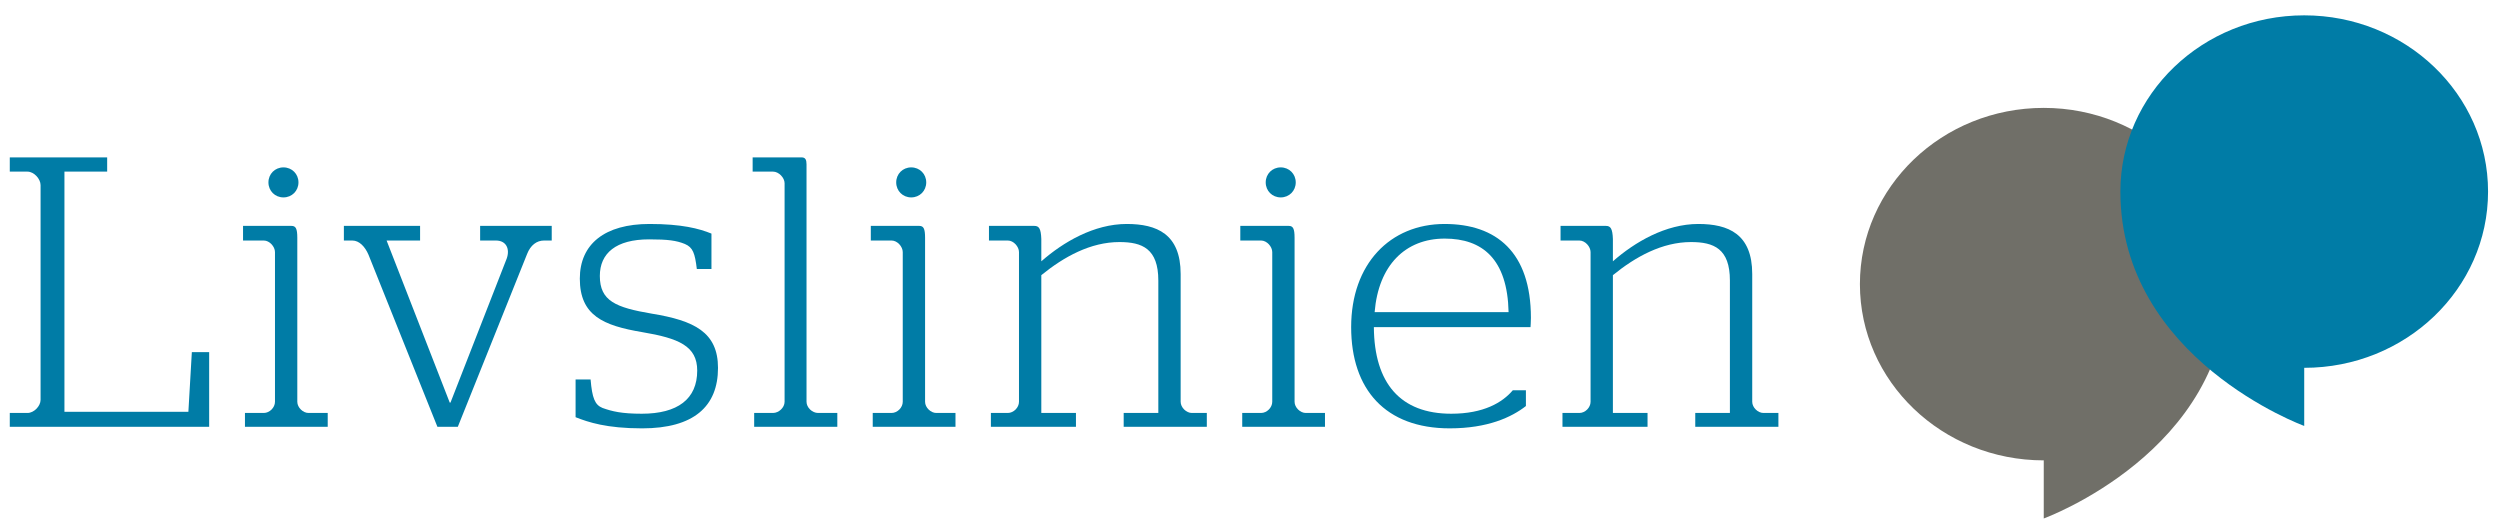 <svg xml:space="preserve" width="1122.52" height="238.327" xmlns="http://www.w3.org/2000/svg"><defs><clipPath id="livslinien_svg__a" clipPathUnits="userSpaceOnUse"><path d="M0 178.745h841.89V0H0Z"/></clipPath></defs><g clip-path="url(#livslinien_svg__a)" transform="matrix(1.333 0 0 -1.333 0 238.327)"><path d="M0 0c0 32.787-27.725 59.365-61.924 59.365-34.201 0-61.924-26.578-61.924-59.365 0-32.786 27.723-59.363 61.924-59.363v-19.576S0-56.386 0 0" style="fill:#706f68;fill-opacity:1;fill-rule:nonzero;stroke:none" transform="translate(750.342 83.082)"/><path d="M0 0c0 32.786 27.724 59.364 61.923 59.364 34.2 0 61.923-26.578 61.923-59.364 0-32.785-27.723-59.365-61.923-59.365v-19.573S0-56.386 0 0" style="fill:#007ca6;fill-opacity:1;fill-rule:nonzero;stroke:none" transform="translate(714.23 114.258)"/><path d="M0 0c-1.814 0-3.761 1.816-3.761 3.761v43.044c0 13.483-8.038 16.855-18.15 16.855-11.021 0-21.394-6.094-28.783-12.577v7.52c-.129 3.501-.778 4.408-2.334 4.408h-15.298v-4.927h6.352c1.945 0 3.761-2.073 3.761-3.889V3.761c0-1.945-1.816-3.761-3.761-3.761h-5.705v-4.667h28.655V0h-11.67v46.415c7.65 6.225 16.595 11.151 26.319 11.151 7.65 0 13.095-2.203 13.095-12.965V0h-11.668v-4.667H5.058V0Z" style="fill:#007ca6;fill-opacity:1;fill-rule:nonzero;stroke:none" transform="translate(593.981 39.688)"/><path d="M0 0c1.296 15.816 10.372 24.764 23.597 24.764 12.706 0 21.133-6.872 21.522-24.764Zm23.597 29.69c-18.41 0-31.505-13.485-31.505-34.747 0-21.003 11.539-34.097 33.19-34.097 12.835 0 20.875 3.758 25.671 7.518v5.316h-4.406c-3.503-4.148-9.855-7.908-20.746-7.908-17.113 0-25.93 10.241-26.06 29.171H52.51c0 .259.13 1.686.13 3.112 0 22.171-11.67 31.635-29.043 31.635" style="fill:#007ca6;fill-opacity:1;fill-rule:nonzero;stroke:none" transform="translate(463.033 73.657)"/><path d="M0 0c2.852 0 5.056 2.204 5.056 5.056S2.852 10.113 0 10.113c-2.854 0-5.057-2.205-5.057-5.057C-5.057 2.204-2.854 0 0 0" style="fill:#007ca6;fill-opacity:1;fill-rule:nonzero;stroke:none" transform="translate(431.4 112.294)"/><path d="M0 0v55.231c0 3.113-.518 4.019-1.943 4.019h-16.338v-4.926h7.002c1.946 0 3.759-2.074 3.759-3.889V0c0-1.944-1.813-3.761-3.759-3.761h-6.353v-4.667h27.875v4.667H3.762C1.946-3.761 0-1.944 0 0" style="fill:#007ca6;fill-opacity:1;fill-rule:nonzero;stroke:none" transform="translate(436.065 43.448)"/><path d="M0 0v43.044c0 13.483-8.039 16.855-18.151 16.855-11.02 0-21.392-6.094-28.783-12.577v7.52c-.129 3.502-.777 4.408-2.334 4.408h-15.299v-4.926h6.353c1.945 0 3.76-2.074 3.76-3.889V0c0-1.944-1.815-3.761-3.76-3.761h-5.704v-4.667h28.653v4.667h-11.669v46.415c7.65 6.225 16.595 11.151 26.319 11.151 7.65 0 13.095-2.203 13.095-12.965V-3.761h-11.668v-4.667H8.815v4.667H3.759C1.944-3.761 0-1.944 0 0" style="fill:#007ca6;fill-opacity:1;fill-rule:nonzero;stroke:none" transform="translate(397.69 43.448)"/><path d="M0 0c2.852 0 5.057 2.204 5.057 5.056S2.852 10.113 0 10.113c-2.853 0-5.056-2.205-5.056-5.057C-5.056 2.204-2.853 0 0 0" style="fill:#007ca6;fill-opacity:1;fill-rule:nonzero;stroke:none" transform="translate(306.935 112.294)"/><path d="M0 0v55.231c0 3.113-.518 4.019-1.945 4.019h-16.337v-4.926h7.003c1.945 0 3.758-2.074 3.758-3.889V0c0-1.944-1.813-3.761-3.758-3.761h-6.354v-4.667h27.875v4.667H3.76C1.944-3.761 0-1.944 0 0" style="fill:#007ca6;fill-opacity:1;fill-rule:nonzero;stroke:none" transform="translate(311.603 43.448)"/><path d="M0 0v79.994c0 1.557-.389 2.335-1.686 2.335h-16.465v-4.797h6.872c1.944 0 3.889-2.075 3.889-3.89V0c0-1.944-1.945-3.761-3.889-3.761h-6.355v-4.667h28.006v4.667H3.89C1.944-3.761 0-1.944 0 0" style="fill:#007ca6;fill-opacity:1;fill-rule:nonzero;stroke:none" transform="translate(271.67 43.448)"/><path d="M0 0c-12.188 2.073-17.503 4.278-17.503 12.705 0 7.649 5.445 12.318 16.596 12.318 6.352 0 9.204-.39 12.057-1.557 2.723-1.165 3.371-3.112 4.019-8.427h4.927v11.928c-4.149 1.686-9.983 3.242-20.874 3.242-15.04 0-23.467-6.743-23.467-18.411 0-12.446 7.909-15.817 21.004-18.022 12.317-2.075 18.539-4.668 18.539-12.964 0-9.594-6.611-14.521-18.669-14.521-6.742 0-9.983.778-13.225 1.944-2.592 1.036-3.5 3.371-4.019 9.594h-5.056v-12.706c4.278-1.686 10.372-3.759 22.43-3.759 17.373 0 25.542 7.39 25.542 20.356C22.301-6.224 14.262-2.334 0 0" style="fill:#007ca6;fill-opacity:1;fill-rule:nonzero;stroke:none" transform="translate(219.552 73.139)"/><path d="M0 0h5.316c3.5 0 4.797-2.852 3.63-6.093l-18.929-48.49h-.26L-31.505 0h11.279v4.927h-25.67V0h2.852c2.334 0 4.279-2.074 5.445-4.797l23.208-57.954h6.871L15.818-4.538C16.984-1.556 19.059 0 21.522 0h2.593v4.927H0Z" style="fill:#007ca6;fill-opacity:1;fill-rule:nonzero;stroke:none" transform="translate(161.728 97.772)"/><path d="M0 0c2.852 0 5.056 2.204 5.056 5.056S2.852 10.113 0 10.113c-2.853 0-5.057-2.205-5.057-5.057C-5.057 2.204-2.853 0 0 0" style="fill:#007ca6;fill-opacity:1;fill-rule:nonzero;stroke:none" transform="translate(95.477 112.294)"/><path d="M0 0v55.231c0 3.113-.519 4.019-1.945 4.019H-18.28v-4.926h7c1.945 0 3.76-2.074 3.76-3.889V0c0-1.944-1.815-3.761-3.76-3.761h-6.353v-4.667h27.876v4.667H3.76C1.945-3.761 0-1.944 0 0" style="fill:#007ca6;fill-opacity:1;fill-rule:nonzero;stroke:none" transform="translate(100.144 43.448)"/><path d="M0 0h-41.748v80.903h14.392V85.7h-32.802v-4.797h5.963c2.206 0 4.409-2.464 4.409-4.538V4.019c0-2.075-2.203-4.409-4.409-4.409h-5.963v-4.667H7.001v25.153H1.167Z" style="fill:#007ca6;fill-opacity:1;fill-rule:nonzero;stroke:none" transform="translate(63.453 40.077)"/></g></svg>